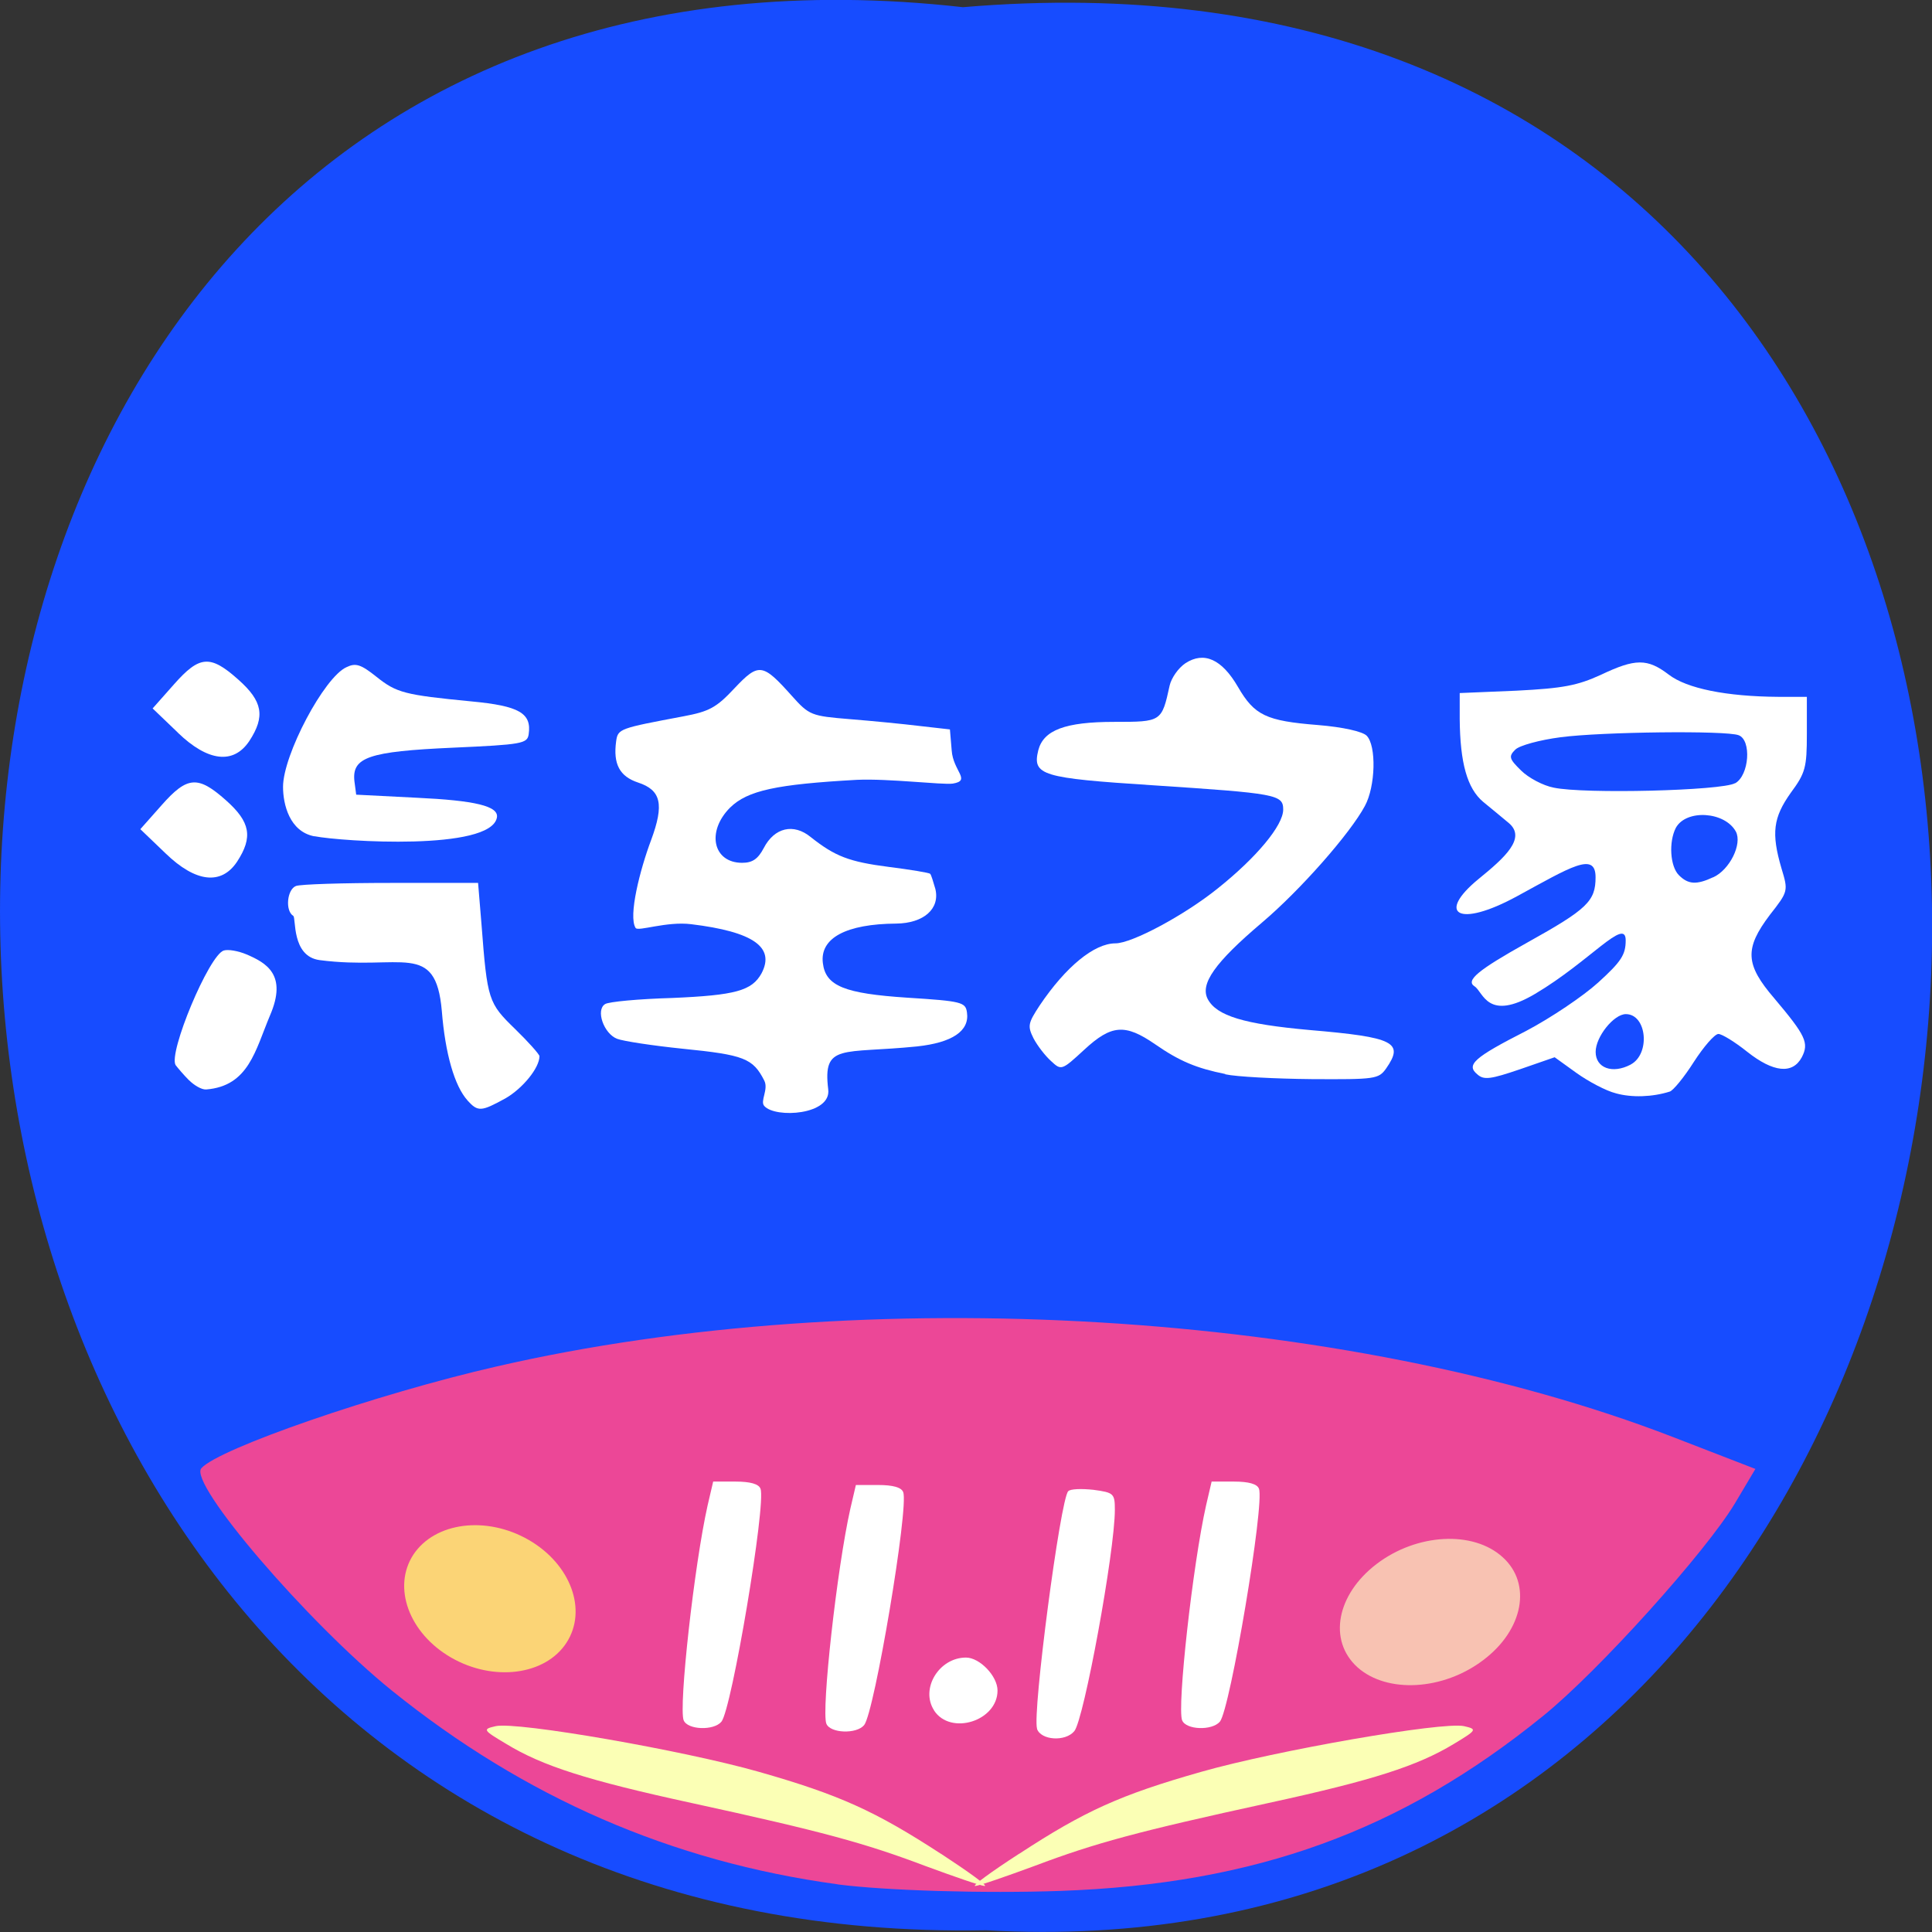 <svg xmlns="http://www.w3.org/2000/svg" viewBox="0 0 22 22"><rect x="0" y="0" width="22" height="22" fill="#333333" stroke="none"/><path d="m 10.965 0.082 c -14.766 -1.664 -14.559 22.18 0.262 21.898 c 13.781 0.785 15.03 -23.2 -0.262 -21.898" fill="#174cff"/><path d="m 9.539 21.457 c -1.891 -0.258 -3.566 -0.988 -5.078 -2.207 c -0.961 -0.777 -2.32 -2.363 -2.168 -2.531 c 0.195 -0.223 2 -0.848 3.367 -1.16 c 4.195 -0.965 9.66 -0.637 13.391 0.805 l 0.938 0.363 l -0.23 0.387 c -0.332 0.555 -1.555 1.914 -2.188 2.426 c -1.613 1.309 -3.273 1.914 -5.496 1.992 c -0.863 0.031 -2 -0.004 -2.535 -0.074" fill="#ec4797"/><g fill="#fff"><path d="m 9.41 19.629 c -0.059 -0.152 0.121 -1.773 0.273 -2.449 l 0.063 -0.27 h 0.254 c 0.168 0 0.266 0.027 0.285 0.082 c 0.066 0.168 -0.328 2.512 -0.445 2.652 c -0.086 0.105 -0.387 0.094 -0.43 -0.016"/><path d="m 11.809 19.684 c -0.055 -0.176 0.266 -2.617 0.355 -2.703 c 0.023 -0.027 0.152 -0.031 0.289 -0.016 c 0.23 0.031 0.242 0.043 0.242 0.227 c 0 0.473 -0.352 2.387 -0.461 2.52 c -0.102 0.125 -0.383 0.105 -0.426 -0.027"/><path d="m 10.637 19.477 c -0.16 -0.246 0.055 -0.602 0.363 -0.602 c 0.156 0 0.359 0.211 0.359 0.375 c 0 0.348 -0.535 0.516 -0.723 0.227"/><path d="m 7.785 19.59 c -0.059 -0.152 0.121 -1.773 0.273 -2.449 l 0.063 -0.27 h 0.254 c 0.168 0 0.266 0.027 0.285 0.082 c 0.066 0.168 -0.328 2.512 -0.445 2.652 c -0.086 0.105 -0.387 0.094 -0.43 -0.016"/><path d="m 13.461 19.59 c -0.059 -0.152 0.121 -1.773 0.273 -2.449 l 0.063 -0.27 h 0.254 c 0.168 0 0.266 0.027 0.285 0.082 c 0.066 0.168 -0.328 2.512 -0.445 2.652 c -0.09 0.105 -0.387 0.094 -0.43 -0.016"/></g><g fill="#fbffb5"><path d="m 11.605 21.11 c 0.746 -0.488 1.152 -0.672 2.074 -0.934 c 0.848 -0.242 2.75 -0.574 2.992 -0.52 c 0.152 0.035 0.148 0.043 -0.117 0.203 c -0.414 0.25 -0.922 0.414 -2.109 0.672 c -1.488 0.324 -1.977 0.457 -2.66 0.715 c -0.328 0.121 -0.633 0.227 -0.68 0.23 c -0.043 0.004 0.18 -0.16 0.5 -0.367"/><path d="m 10.715 21.11 c -0.75 -0.488 -1.156 -0.672 -2.074 -0.934 c -0.848 -0.242 -2.75 -0.574 -2.996 -0.52 c -0.152 0.035 -0.148 0.043 0.121 0.203 c 0.41 0.25 0.922 0.414 2.109 0.672 c 1.488 0.324 1.973 0.457 2.656 0.715 c 0.328 0.121 0.633 0.227 0.68 0.23 c 0.047 0.004 -0.18 -0.16 -0.496 -0.367"/></g><g fill="#fff"><path d="m 13.953 12.23 c -0.328 -0.066 -0.52 -0.145 -0.801 -0.34 c -0.34 -0.234 -0.496 -0.223 -0.805 0.063 c -0.258 0.238 -0.262 0.238 -0.379 0.129 c -0.066 -0.059 -0.156 -0.176 -0.199 -0.258 c -0.07 -0.141 -0.063 -0.172 0.07 -0.375 c 0.297 -0.441 0.621 -0.707 0.863 -0.707 c 0.188 0 0.785 -0.32 1.164 -0.625 c 0.445 -0.355 0.746 -0.719 0.746 -0.898 c 0 -0.172 -0.074 -0.184 -1.484 -0.277 c -1.266 -0.082 -1.375 -0.113 -1.305 -0.398 c 0.059 -0.23 0.305 -0.324 0.867 -0.324 c 0.535 0 0.539 0 0.629 -0.414 c 0.02 -0.086 0.098 -0.199 0.18 -0.254 c 0.211 -0.137 0.414 -0.047 0.598 0.27 c 0.188 0.324 0.32 0.387 0.91 0.434 c 0.285 0.023 0.508 0.074 0.555 0.121 c 0.113 0.113 0.102 0.578 -0.02 0.801 c -0.168 0.313 -0.734 0.957 -1.172 1.328 c -0.539 0.457 -0.707 0.699 -0.617 0.871 c 0.102 0.191 0.414 0.285 1.16 0.352 c 0.965 0.082 1.078 0.141 0.871 0.438 c -0.086 0.121 -0.125 0.125 -0.848 0.121 c -0.414 -0.004 -0.859 -0.027 -0.984 -0.055"/><path d="m 18.398 12.449 c -0.109 -0.027 -0.309 -0.133 -0.445 -0.23 l -0.25 -0.18 l -0.395 0.137 c -0.332 0.113 -0.41 0.125 -0.484 0.059 c -0.133 -0.109 -0.043 -0.191 0.555 -0.496 c 0.281 -0.148 0.648 -0.395 0.82 -0.551 c 0.262 -0.238 0.313 -0.316 0.313 -0.48 c 0 -0.27 -0.406 0.238 -1.031 0.609 c -0.547 0.324 -0.59 -0.023 -0.691 -0.086 c -0.102 -0.066 0.039 -0.184 0.598 -0.496 c 0.688 -0.383 0.781 -0.473 0.781 -0.746 c 0 -0.297 -0.289 -0.113 -0.891 0.215 c -0.68 0.371 -0.922 0.199 -0.441 -0.195 c 0.297 -0.242 0.547 -0.465 0.344 -0.637 c -0.07 -0.059 -0.203 -0.168 -0.293 -0.242 c -0.18 -0.152 -0.262 -0.441 -0.266 -0.945 v -0.293 l 0.645 -0.027 c 0.535 -0.027 0.695 -0.059 0.961 -0.18 c 0.395 -0.188 0.531 -0.188 0.773 -0.004 c 0.207 0.16 0.66 0.25 1.246 0.254 h 0.328 v 0.422 c 0 0.383 -0.016 0.445 -0.184 0.672 c -0.199 0.281 -0.223 0.457 -0.105 0.859 c 0.078 0.258 0.078 0.262 -0.133 0.531 c -0.289 0.383 -0.281 0.563 0.051 0.949 c 0.359 0.426 0.398 0.508 0.313 0.672 c -0.105 0.195 -0.324 0.172 -0.621 -0.063 c -0.141 -0.113 -0.289 -0.203 -0.328 -0.203 c -0.043 0 -0.168 0.145 -0.281 0.32 c -0.109 0.172 -0.234 0.324 -0.273 0.336 c -0.199 0.063 -0.434 0.07 -0.613 0.02 m 0.168 -0.328 c 0.227 -0.121 0.184 -0.574 -0.055 -0.574 c -0.137 0 -0.344 0.258 -0.344 0.43 c 0 0.184 0.191 0.254 0.398 0.145 m 0.941 -2.133 c 0.188 -0.086 0.332 -0.379 0.258 -0.52 c -0.125 -0.23 -0.566 -0.258 -0.684 -0.043 c -0.082 0.16 -0.066 0.438 0.035 0.539 c 0.105 0.105 0.199 0.113 0.391 0.023 m 0.25 -1.07 c 0.16 -0.09 0.188 -0.492 0.039 -0.547 c -0.141 -0.055 -1.555 -0.039 -2.027 0.023 c -0.238 0.031 -0.469 0.094 -0.516 0.141 c -0.078 0.078 -0.07 0.105 0.066 0.238 c 0.082 0.082 0.25 0.172 0.371 0.195 c 0.344 0.074 1.918 0.035 2.066 -0.051"/><path d="m 8.703 12.594 c -0.051 -0.055 0.051 -0.188 0 -0.289 c -0.129 -0.254 -0.23 -0.293 -0.93 -0.363 c -0.34 -0.035 -0.676 -0.086 -0.746 -0.113 c -0.152 -0.059 -0.246 -0.328 -0.137 -0.395 c 0.039 -0.027 0.383 -0.059 0.766 -0.07 c 0.719 -0.031 0.906 -0.082 1.016 -0.281 c 0.156 -0.297 -0.094 -0.473 -0.801 -0.559 c -0.281 -0.035 -0.605 0.086 -0.633 0.043 c -0.086 -0.133 0.051 -0.668 0.176 -1 c 0.152 -0.41 0.113 -0.57 -0.148 -0.656 c -0.211 -0.07 -0.285 -0.211 -0.25 -0.469 c 0.02 -0.145 0.039 -0.148 0.766 -0.285 c 0.293 -0.055 0.375 -0.098 0.582 -0.32 c 0.277 -0.293 0.32 -0.285 0.652 0.086 c 0.199 0.223 0.223 0.23 0.66 0.266 c 0.25 0.02 0.609 0.055 0.797 0.078 l 0.344 0.039 l 0.02 0.238 c 0.016 0.238 0.227 0.344 0.012 0.379 c -0.121 0.016 -0.727 -0.059 -1.09 -0.043 c -0.918 0.051 -1.246 0.121 -1.445 0.316 c -0.273 0.273 -0.195 0.629 0.137 0.629 c 0.117 0 0.18 -0.043 0.246 -0.168 c 0.121 -0.234 0.34 -0.285 0.535 -0.125 c 0.277 0.219 0.434 0.281 0.891 0.34 c 0.246 0.031 0.457 0.066 0.469 0.078 c 0.012 0.012 0.035 0.09 0.059 0.172 c 0.055 0.227 -0.133 0.391 -0.445 0.395 c -0.57 0.004 -0.871 0.164 -0.836 0.449 c 0.031 0.262 0.246 0.348 0.965 0.395 c 0.617 0.039 0.66 0.051 0.676 0.168 c 0.031 0.211 -0.168 0.344 -0.57 0.387 c -0.852 0.086 -1.074 -0.039 -1.01 0.488 c 0.039 0.293 -0.602 0.332 -0.727 0.191"/><path d="m 5.324 12.531 c -0.148 -0.164 -0.254 -0.531 -0.293 -1.02 c -0.07 -0.805 -0.461 -0.457 -1.391 -0.578 c -0.324 -0.043 -0.266 -0.484 -0.301 -0.504 c -0.094 -0.059 -0.07 -0.301 0.031 -0.34 c 0.051 -0.02 0.535 -0.035 1.082 -0.035 h 0.992 l 0.039 0.473 c 0.066 0.863 0.078 0.895 0.383 1.191 c 0.152 0.148 0.277 0.289 0.277 0.309 c 0 0.133 -0.191 0.367 -0.387 0.48 c -0.277 0.152 -0.313 0.156 -0.434 0.023"/><path d="m 3.578 9.523 c -0.281 -0.055 -0.355 -0.363 -0.355 -0.563 c 0 -0.363 0.469 -1.25 0.723 -1.363 c 0.105 -0.051 0.164 -0.031 0.34 0.109 c 0.23 0.184 0.32 0.207 1.082 0.281 c 0.543 0.051 0.688 0.133 0.652 0.375 c -0.016 0.105 -0.074 0.117 -0.863 0.152 c -0.961 0.043 -1.152 0.109 -1.121 0.383 l 0.02 0.152 l 0.688 0.035 c 0.66 0.031 0.941 0.094 0.914 0.227 c -0.074 0.379 -1.758 0.273 -2.078 0.211"/><path d="m 2.152 12.301 c -0.059 -0.059 -0.125 -0.137 -0.152 -0.172 c -0.086 -0.137 0.379 -1.25 0.547 -1.305 c 0.051 -0.016 0.164 0.004 0.258 0.043 c 0.23 0.098 0.469 0.234 0.27 0.695 c -0.168 0.398 -0.242 0.805 -0.727 0.844 c -0.051 0.004 -0.137 -0.047 -0.195 -0.105"/><path d="m 1.887 9.719 l -0.289 -0.277 l 0.242 -0.273 c 0.293 -0.332 0.414 -0.34 0.734 -0.055 c 0.277 0.246 0.309 0.418 0.125 0.699 c -0.18 0.27 -0.473 0.234 -0.812 -0.094"/><path d="m 2.027 8.344 l -0.289 -0.277 l 0.242 -0.273 c 0.293 -0.332 0.414 -0.34 0.734 -0.055 c 0.277 0.246 0.309 0.418 0.125 0.699 c -0.18 0.27 -0.473 0.234 -0.813 -0.094"/></g><path d="m 6.02 17.535 c 0.48 0.277 0.672 0.801 0.43 1.172 c -0.242 0.371 -0.832 0.445 -1.313 0.168 c -0.48 -0.277 -0.672 -0.801 -0.43 -1.172 c 0.246 -0.371 0.832 -0.445 1.313 -0.168" fill="#fbd476"/><path d="m 15.676 17.809 c -0.457 0.348 -0.555 0.871 -0.219 1.176 c 0.336 0.301 0.977 0.266 1.434 -0.082 c 0.457 -0.344 0.555 -0.871 0.219 -1.172 c -0.336 -0.305 -0.977 -0.27 -1.434 0.078" fill="#f8c2b2"/></svg>